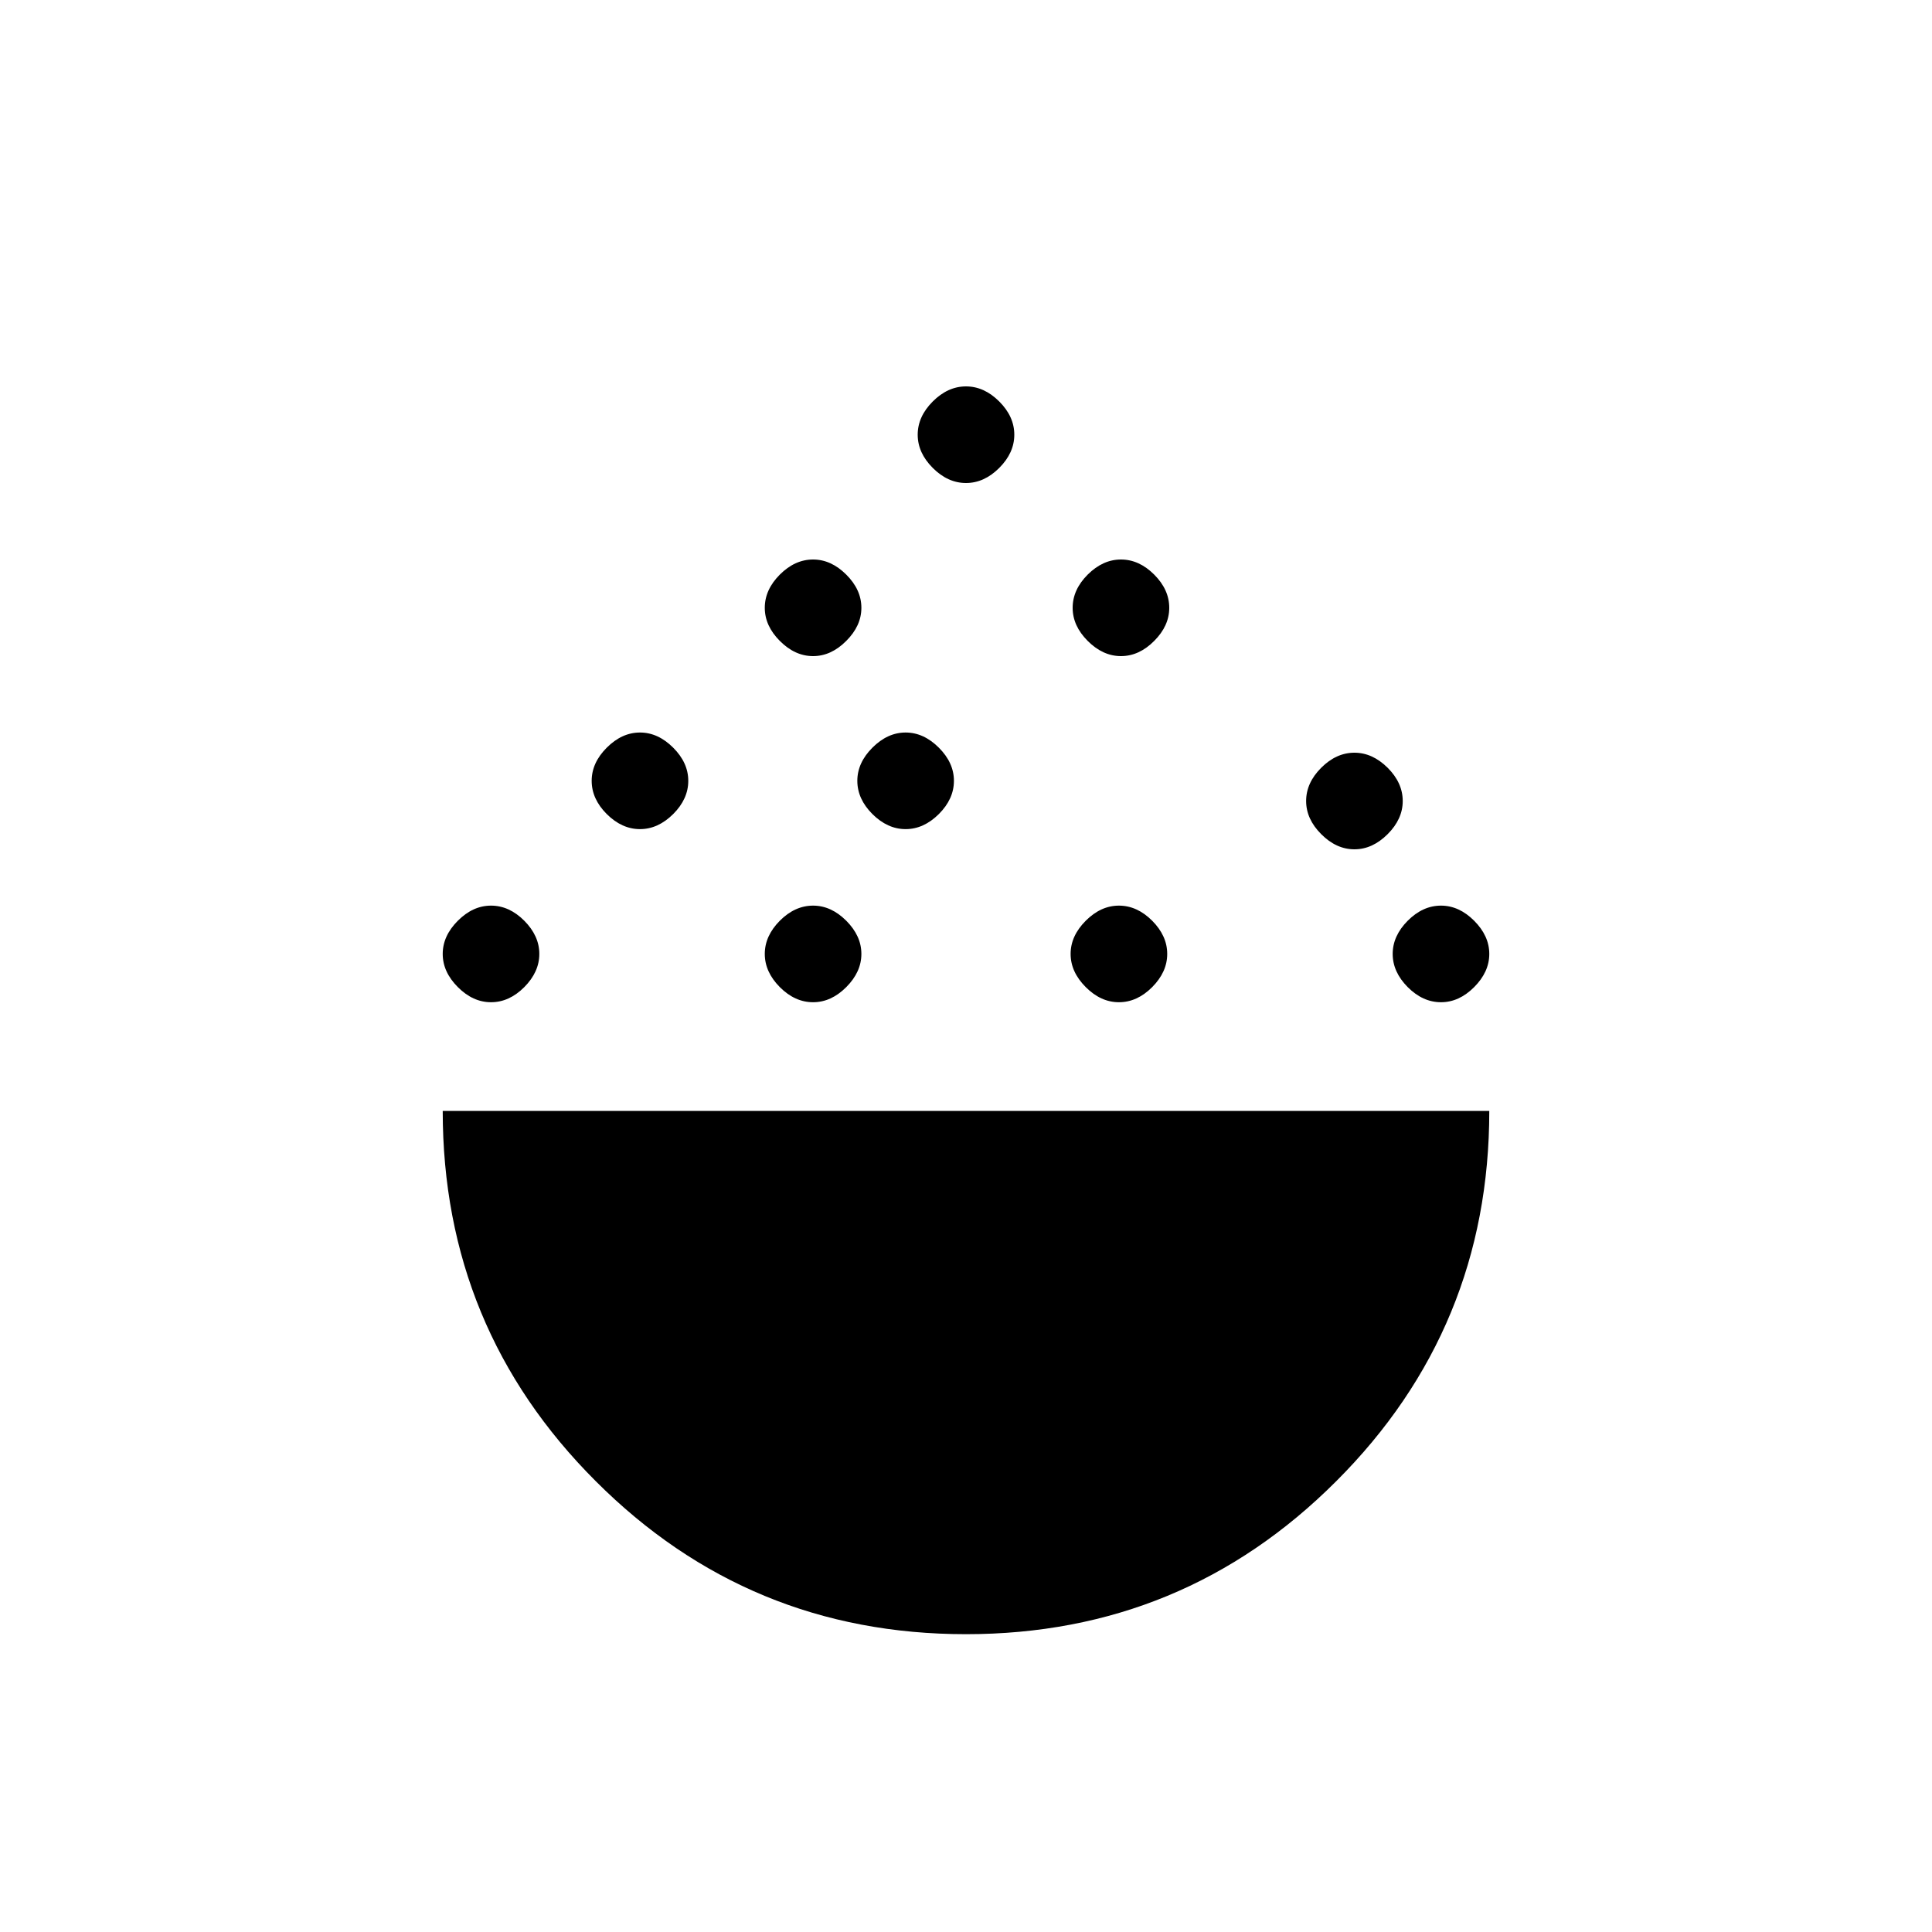 <svg xmlns="http://www.w3.org/2000/svg" height="20" width="20"><path d="M10 16.917q-2.25 0-3.833-1.584Q4.583 13.75 4.583 11.5h10.834q0 2.25-1.584 3.833Q12.25 16.917 10 16.917Zm-4.917-6.542q-.187 0-.343-.156-.157-.157-.157-.344 0-.187.157-.344.156-.156.343-.156.188 0 .344.156.156.157.156.344 0 .187-.156.344-.156.156-.344.156Zm3.334 0q-.188 0-.344-.156-.156-.157-.156-.344 0-.187.156-.344.156-.156.344-.156.187 0 .343.156.157.157.157.344 0 .187-.157.344-.156.156-.343.156Zm3.166 0q-.187 0-.343-.156-.157-.157-.157-.344 0-.187.157-.344.156-.156.343-.156.188 0 .344.156.156.157.156.344 0 .187-.156.344-.156.156-.344.156Zm3.334 0q-.188 0-.344-.156-.156-.157-.156-.344 0-.187.156-.344.156-.156.344-.156.187 0 .343.156.157.157.157.344 0 .187-.157.344-.156.156-.343.156ZM6.625 8.583q-.187 0-.344-.156-.156-.156-.156-.344 0-.187.156-.343.157-.157.344-.157.187 0 .344.157.156.156.156.343 0 .188-.156.344-.157.156-.344.156Zm2.75 0q-.187 0-.344-.156-.156-.156-.156-.344 0-.187.156-.343.157-.157.344-.157.187 0 .344.157.156.156.156.343 0 .188-.156.344-.157.156-.344.156Zm4.646.209q-.188 0-.344-.157-.156-.156-.156-.343 0-.188.156-.344.156-.156.344-.156.187 0 .344.156.156.156.156.344 0 .187-.156.343-.157.157-.344.157Zm-5.604-2q-.188 0-.344-.157-.156-.156-.156-.343 0-.188.156-.344.156-.156.344-.156.187 0 .343.156.157.156.157.344 0 .187-.157.343-.156.157-.343.157Zm3.187 0q-.187 0-.344-.157-.156-.156-.156-.343 0-.188.156-.344.157-.156.344-.156.188 0 .344.156.156.156.156.344 0 .187-.156.343-.156.157-.344.157ZM10 5q-.188 0-.344-.156Q9.5 4.688 9.5 4.5q0-.188.156-.344Q9.812 4 10 4q.188 0 .344.156.156.156.156.344 0 .188-.156.344Q10.188 5 10 5Z"/></svg>